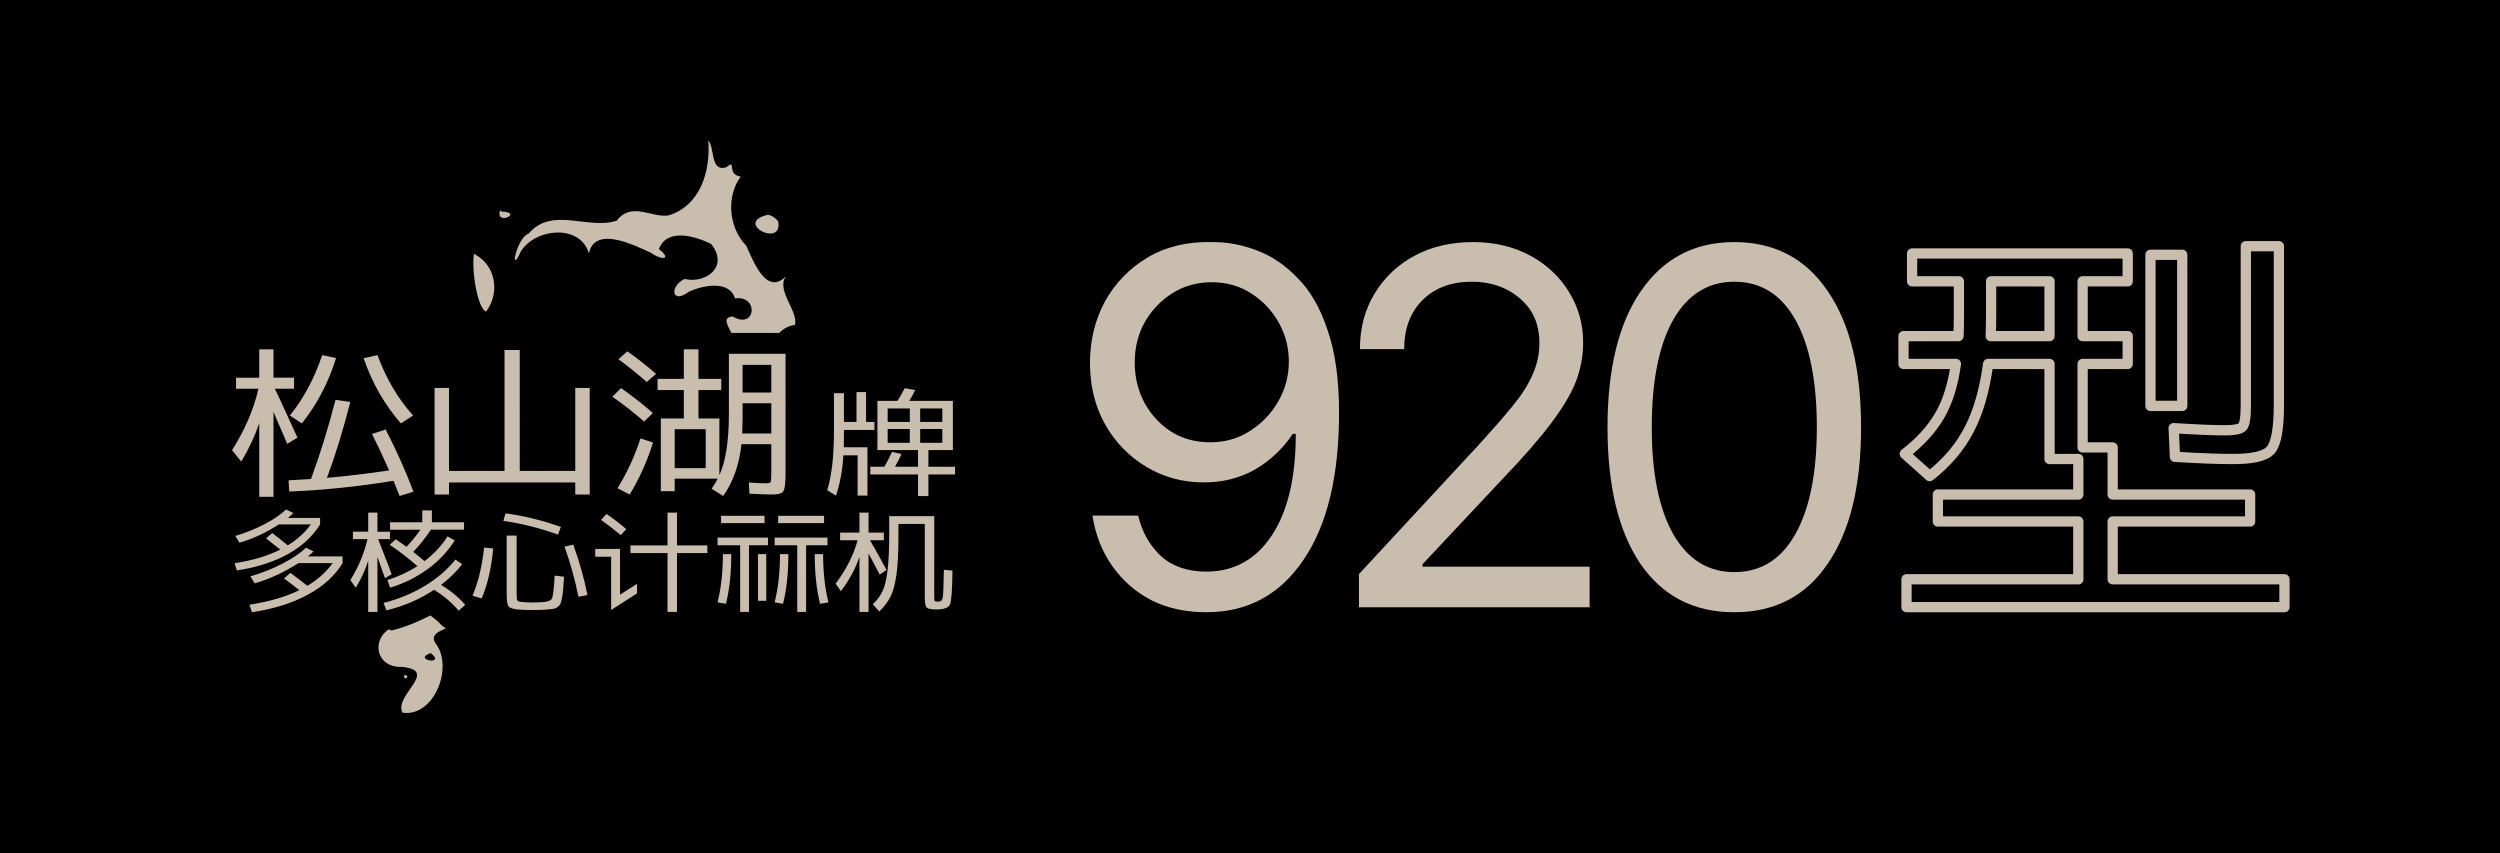 <?xml version="1.0" encoding="UTF-8" standalone="no"?>
<!-- Created with Inkscape (http://www.inkscape.org/) -->

<svg
   width="1500"
   height="512"
   viewBox="0 0 396.875 135.467"
   version="1.1"
   id="svg1"
   inkscape:version="1.4.1 (unknown)"
   sodipodi:docname="920.svg"
   xml:space="preserve"
   xmlns:inkscape="http://www.inkscape.org/namespaces/inkscape"
   xmlns:sodipodi="http://sodipodi.sourceforge.net/DTD/sodipodi-0.dtd"
   xmlns="http://www.w3.org/2000/svg"
   xmlns:svg="http://www.w3.org/2000/svg"><sodipodi:namedview
     id="namedview1"
     pagecolor="#505050"
     bordercolor="#ffffff"
     borderopacity="1"
     inkscape:showpageshadow="0"
     inkscape:pageopacity="0"
     inkscape:pagecheckerboard="1"
     inkscape:deskcolor="#d1d1d1"
     inkscape:document-units="px"
     inkscape:zoom="0.24569124"
     inkscape:cx="698.03059"
     inkscape:cy="-262.52463"
     inkscape:window-width="1526"
     inkscape:window-height="993"
     inkscape:window-x="0"
     inkscape:window-y="0"
     inkscape:window-maximized="0"
     inkscape:current-layer="layer1" /><defs
     id="defs1" /><g
     inkscape:label="Layer 1"
     inkscape:groupmode="layer"
     id="layer1"><g
       id="g14"><rect
         style="fill:#000000;fill-opacity:1;stroke:none;stroke-width:4.124;stroke-linejoin:bevel;stroke-dasharray:none;stroke-opacity:1;paint-order:stroke markers fill"
         id="rect31-4-5"
         width="396.875"
         height="135.467"
         x="3.9062499e-07"
         y="6.1035157e-06" /><path
         d="m 191.502,97.195 q -4.893,0 -8.682,-1.888 -3.788,-1.967 -6.235,-5.428 -2.447,-3.461 -3.157,-8.024 h 7.261 q 0.868,3.776 3.552,6.372 2.762,2.517 7.261,2.517 6.551,0 10.339,-5.664 3.867,-5.743 3.867,-16.206 h -0.474 q -2.368,3.54 -5.998,5.664 -3.63,2.045 -8.129,2.045 -4.972,0 -9.076,-2.439 -4.104,-2.439 -6.551,-6.687 -2.447,-4.327 -2.447,-9.834 0,-5.349 2.368,-9.755 2.447,-4.405 6.787,-7.001 4.42,-2.596 10.339,-2.439 3.552,0 7.024,1.337 3.552,1.337 6.472,4.405 2.999,2.989 4.735,8.26 1.815,5.192 1.815,13.059 0,15.183 -5.682,23.443 -5.604,8.26 -15.39,8.26 z m 0.631,-26.983 q 3.552,0 6.314,-1.809 2.841,-1.809 4.499,-4.72 1.657,-2.911 1.657,-6.293 0,-3.304 -1.578,-6.136 -1.578,-2.832 -4.341,-4.641 -2.762,-1.809 -6.314,-1.809 -3.473,0 -6.235,1.731 -2.762,1.731 -4.42,4.641 -1.578,2.832 -1.578,6.372 0,3.54 1.578,6.451 1.578,2.832 4.262,4.563 2.683,1.652 6.156,1.652 z M 215.732,96.408 V 91.137 L 234.831,70.526 q 3.157,-3.461 5.288,-6.057 2.131,-2.596 3.157,-4.956 1.105,-2.439 1.105,-5.035 0,-4.484 -3.078,-7.08 -3.078,-2.675 -7.656,-2.675 -4.893,0 -7.813,2.911 -2.92,2.911 -2.92,7.788 h -7.024 q 0,-5.035 2.368,-8.89 2.368,-3.855 6.393,-5.979 4.025,-2.124 9.155,-2.124 5.13,0 9.076,2.124 3.946,2.124 6.156,5.743 2.289,3.619 2.289,8.103 0,3.068 -1.105,6.057 -1.105,2.911 -3.946,6.687 -2.762,3.697 -7.892,9.047 L 225.834,89.564 v 0.393 H 252.352 V 96.408 Z m 59.587,0.787 q -9.629,0 -14.917,-7.71 -5.209,-7.71 -5.209,-21.634 0,-13.924 5.288,-21.634 5.367,-7.788 14.838,-7.788 9.55,0 14.838,7.788 5.288,7.71 5.288,21.634 0,13.924 -5.288,21.634 -5.209,7.71 -14.838,7.71 z m 0,-6.372 q 6.314,0 9.708,-6.057 3.394,-6.057 3.394,-16.914 0,-11.014 -3.394,-17.071 -3.394,-6.057 -9.708,-6.057 -6.235,0 -9.708,6.057 -3.394,6.057 -3.394,17.071 0,10.856 3.394,16.914 3.473,6.057 9.708,6.057 z"
         id="text4-5"
         style="font-size:78.796px;font-family:'Sarasa UI SC';-inkscape-font-specification:'Sarasa UI SC, Normal';letter-spacing:-9.85px;fill:#c9bdad;stroke-width:0.149;stroke-linecap:round;stroke-linejoin:round;paint-order:markers stroke fill;fill-opacity:1"
         aria-label="920" /><path
         style="font-size:68.075px;font-family:'VL Gothic';-inkscape-font-specification:'VL Gothic, Normal';fill:none;stroke:#c9bdad;stroke-width:1.631;stroke-linecap:round;stroke-linejoin:round;paint-order:markers stroke fill;stroke-opacity:1"
         d="m 356.524,39.086 h 5.25 v 25.147 q 0,5.709 -1.296,7.204 -1.296,1.495 -6.341,1.427 -3.068,0 -8.864,-0.34 l -0.205,-4.554 q 5.387,0.34 8.182,0.34 2.182,0 2.727,-0.544 0.545,-0.544 0.545,-3.398 z M 341.387,64.437 v -23.992 h 5.046 v 23.992 z m 15.819,18.35 h -21.819 v 9.175 h 27.274 v 4.418 h -60.003 v -4.418 h 27.274 v -9.175 h -22.296 v -4.282 h 22.296 v -5.641 h -4.568 V 57.777 h -9.75 q -0.818,6.185 -3,10.399 -2.182,4.214 -6.273,7.408 l -3.955,-3.534 q 3.614,-2.787 5.523,-6.049 1.909,-3.262 2.591,-8.224 h -8.319 v -4.418 h 8.728 q 0.068,-1.155 0.068,-3.602 v -5.097 h -7.432 v -4.418 h 34.229 v 4.418 h -7.159 v 8.699 h 7.159 v 4.418 h -7.159 v 13.253 h 4.773 v 7.476 h 21.819 z m -41.184,-29.429 h 9.341 v -8.699 h -9.273 v 5.097 q 0,2.447 -0.068,3.602 z"
         id="text5-4"
         aria-label="型" /><path
         id="path1-9-9-22-3-7"
         style="fill:#c9bdad;stroke-width:0.811;stroke-linejoin:bevel;paint-order:stroke markers fill;fill-opacity:1"
         d="m 112.442,22.279 c 0.375,5.042 -1.321,10.403 -6.353,11.931 -2.782,0.351 -5.808,-2.233 -8.191,0.825 -4.532,1.486 -10.266,-2.311 -13.968,2.04 -2.002,0.733 -3.086,6.939 -1.235,2.826 2.274,-3.661 9.348,-4.42 10.805,0.326 0.929,-4.524 7.355,-1.214 9.807,-0.114 1.804,1.283 3.433,1.09 1.289,-0.572 1.339,-3.486 5.935,-1.969 8.274,-0.827 2.916,3.534 -0.751,6.378 -4.191,5.572 -2.407,1.103 -2.123,4.13 0.681,2.025 2.61,-1.179 6.469,-1.712 7.321,1.053 3.868,-0.49 3.293,5.059 -0.38,2.872 -3.098,0.294 2.59,4.281 -0.862,5.601 -2.4,2.584 -11.321,2.86 -8.935,7.407 1.775,-0.247 1.494,-3.215 4.14,-3.385 3.216,-0.931 7.124,-3.711 9.145,-4.801 2.257,3.241 0.5,7.804 -2.665,6.115 -1.951,3.093 -7.495,6.627 -10.284,5.359 1.824,-1.532 2.425,-1.431 0.232,0.015 -3.2,2.071 -9.414,-2.667 -9.856,3.434 -0.228,2.095 3.892,0.897 1.5,3.294 -0.499,1.673 1.483,4.824 -1.952,5.189 -3.61,1.107 -1.341,-4.373 -3.257,-3.548 1.344,3.001 -1.196,7.453 -4.271,4.199 2.19,4.981 -7.223,5.53 -6.055,0.64 -1.298,6.143 -8.795,-0.065 -10.859,1.025 1.068,4.038 -1.354,7.749 -1.406,11.259 2.201,4.936 12.008,-2.091 10.411,5.283 0.887,-1.426 1.898,-8.743 5.144,-5.785 0.422,3.861 4.976,4.243 7.581,6.146 1.137,-3.689 5.06,-6.516 8.591,-7.276 4.975,3.666 -2.936,-4.231 1.612,-4.639 -1.794,-2.637 4.905,-6.044 5.359,-2.088 2.189,1.392 0.866,-3.538 3.457,-3.832 3.209,-2.021 6.02,-5.155 5.708,-9.134 0.046,-4.457 6.649,-0.032 7.632,-4.748 1.185,-2.914 4.56,-8.798 -1.305,-7.576 -4.813,-0.12 -2.615,-6.468 1.089,-6.794 0.608,-2.334 -3.414,-5.814 -1.146,-8.057 -3.309,3.913 -5.518,-2.264 -6.575,-4.521 -2.933,-3.015 -3.12,-8.035 -0.876,-10.984 -2.412,-0.342 -0.525,-2.953 -2.317,-1.463 -2.566,0.729 -1.771,-3.046 -2.84,-4.29 z m -7.372,39.457 c -0.431,0.437 -0.402,0.407 0,0 z M 79.385,33.38 c -0.822,2.56 3.84,0.342 0.252,0.214 l -0.174,-0.148 z m 42.513,0.721 c -5.525,1.252 2.401,5.366 1.651,1.053 -0.407,-0.514 -0.981,-0.966 -1.651,-1.053 z m -46.651,6.161 c -0.446,2.706 0.59,8.773 1.931,9.2 2.186,-2.932 1.565,-7.244 -1.689,-9.026 l -0.186,-0.134 z m 21.384,15.943 c -1.694,1.091 0.084,2.493 0,0 z m -4.253,0.752 c -0.368,2.314 2.868,6.303 4.2,5.713 -0.307,-2.548 -3.109,-3.601 -4.2,-5.713 z m -24.606,2.23 c -4.7,3.718 7.39,3.778 0.42,0.38 z m 51.108,4.068 -0.125,0.054 z m -12.186,0.041 0.186,0.078 z m 9.436,0.533 c -0.38,0.587 -0.351,-0.708 0,0 z m -38.834,0.486 c -1.193,1.146 0.991,1.845 0,0 z m -0.331,2.52 c -2.108,1.202 1.08,6.43 0.284,2.041 -0.106,-0.679 -0.224,-1.356 -0.284,-2.041 z m 29.222,1.901 c 5.542,2.715 -4.494,3.099 0,0 z m -45.943,0.102 c -1.644,2.773 5.478,2.74 0.917,1.185 -0.448,-0.217 -0.929,-0.639 -0.917,-1.185 z m 43.202,0.546 c 4.305,1.801 -3.452,2.885 0,0 z m 13.845,0.663 c 2.821,1.784 -4.718,2.194 0,0 z m -15.504,2.571 c 4.859,3.621 -5.133,1.823 0,0 z m 13.376,1.134 c 3.081,2.743 -2.888,2 0,0 z m -1.884,2.832 c 1.192,3.529 -5.608,-0.081 -0.81,0.053 0.269,-0.032 0.54,-0.038 0.81,-0.053 z m -34.901,6.069 c 5.516,0.957 -3.15,7.427 -2.241,1.956 0.041,-1.182 1.461,-1.409 2.241,-1.956 z m 19.191,1.578 c 5.737,0.922 2.384,7.816 -2.142,6.477 -4.257,-0.105 -2.944,-4.57 0.496,-4.706 0.715,-0.397 1.349,-0.995 1.645,-1.771 z m -23.417,2.937 c 6.008,1.159 -3.975,7.329 -2.356,1.56 0.494,-0.828 1.351,-1.528 2.356,-1.56 z m -6.321,3.577 c 1.783,4.006 -2.58,6.699 -5.339,8.726 -3.768,1.636 -2.951,6.579 1.3,6.395 6.054,0.584 -1.344,4.519 0.106,7.274 4.933,0.711 8.037,-6.936 5.409,-10.798 -2.359,-2.969 5.724,-2.326 2.253,-5.036 -0.566,-2.396 -0.02,-6.809 -3.728,-6.561 z m 0.539,12.927 c 2.593,2.027 -3.052,1.077 0,0 z m -3.672,3.701 c -0.992,-0.815 -0.441,1.052 0,0 z" /><path
         id="path8-4"
         style="font-size:28.118px;font-family:'VL Gothic';-inkscape-font-specification:'VL Gothic, Normal';baseline-shift:baseline;display:inline;overflow:visible;vector-effect:none;stroke:none;stroke-width:6.615;stroke-linecap:round;stroke-linejoin:round;stroke-dasharray:none;stroke-opacity:1;paint-order:markers stroke fill;enable-background:accumulate;stop-color:#000000"
         d="m 41.023,52.149 c -1.827,-3.9e-4 -3.309,1.481 -3.308,3.308 v 1.197 h -0.375 c -1.826,4.7e-4 -3.306,1.481 -3.307,3.307 v 1.756 c 0.271,1.28 1.271,2.28 2.551,2.551 -0.693,1.815 -1.526,3.622 -2.668,5.416 -0.76,1.194 -0.676,2.739 0.209,3.844 l 1.45,1.808 c 0.574,0.567 1.335,0.904 2.14,0.949 v 2.586 c -4.3e-4,0.806 0.294,1.585 0.827,2.19 -0.764,0.324 -1.578,0.616 -2.444,0.876 -2.158,0.649 -3.136,2.936 -2.03,4.752 l 0.427,0.699 c -0.796,0.799 -1.116,1.903 -0.856,2.957 l 0.366,1.147 c 0.569,0.759 1.457,1.267 2.453,1.403 0.003,0.082 0.01,0.164 0.02,0.245 l 0.48,0.767 c -0.869,0.806 -1.228,1.962 -0.95,3.065 l 0.405,1.199 c 0.534,1.582 2.265,2.559 4.05,2.286 3.82,-0.582 7.215,-1.624 10.123,-3.205 1.088,-0.592 2.012,-1.327 2.933,-2.062 0.353,0.261 0.756,0.458 1.189,0.582 v 1.369 c -2.6e-4,1.826 1.618,3.307 3.615,3.308 h 1.467 c 0.629,-0.076 1.224,-0.302 1.728,-0.655 0.196,0.118 0.404,0.218 0.621,0.299 2.204,-0.532 4.24,-1.389 6.188,-2.391 0.504,0.428 1.078,0.775 1.517,1.287 1.33,1.552 3.841,1.701 5.38,0.319 l 1.041,-0.934 c 0.042,-0.234 0.056,-0.471 0.043,-0.708 0.302,-0.087 0.591,-0.21 0.858,-0.366 0.122,0.279 0.233,0.554 0.527,0.923 0.005,0.007 0.011,0.014 0.016,0.021 1.543,1.91 3.033,1.744 4.299,1.823 0.751,0.058 1.581,0.082 2.542,0.082 0.85,0 1.708,-0.033 2.576,-0.099 0.016,-0.001 0.031,-0.003 0.047,-0.004 0.45,-0.04 0.821,-0.078 1.207,-0.14 0.908,-0.146 1.701,-0.537 2.287,-0.973 0.354,-0.263 0.649,-0.7 0.956,-1.102 0.274,0.079 0.558,0.128 0.845,0.145 l 1.381,-0.272 c 0.723,1.926 3.16,2.803 5.124,1.843 l 3.359,-2.165 c 0.134,1.694 1.65,3.02 3.506,3.067 h 1.505 c 1.807,-0.061 3.288,-1.333 3.466,-2.979 0.534,0.729 1.363,1.235 2.305,1.405 l 1.33,0.23 c 0.053,-0.03 0.106,-0.061 0.157,-0.093 0.63,0.845 1.653,1.376 2.769,1.438 h 1.407 c 1.271,-0.096 2.394,-0.797 2.953,-1.845 h 0.002 c 0.141,0.1 0.29,0.191 0.445,0.271 l 1.33,0.23 c 0.053,-0.03 0.106,-0.061 0.157,-0.093 0.63,0.845 1.653,1.376 2.769,1.438 h 1.407 c 1.11,-0.06 2.128,-0.583 2.761,-1.42 0.042,0.026 0.084,0.051 0.127,0.075 l 1.329,-0.23 c 0.413,-0.16 0.79,-0.39 1.111,-0.676 0.458,1.257 1.693,2.143 3.137,2.251 h 1.446 c 0.328,-0.078 0.642,-0.197 0.933,-0.354 1.183,0.296 2.449,0.024 3.363,-0.723 0.589,-0.557 0.967,-1.235 1.426,-1.87 0.157,0.361 0.415,0.766 0.882,1.22 0.953,0.926 1.808,1.074 2.449,1.195 0.641,0.122 1.187,0.144 1.766,0.144 0.013,7e-5 0.026,7e-5 0.039,0 0.895,-0.009 1.795,-0.086 2.808,-0.482 1.014,-0.396 2.186,-1.32 2.665,-2.507 0.477,-1.18 0.404,-1.679 0.476,-2.671 0.071,-0.992 0.115,-2.234 0.135,-3.781 -0.14,-1.463 -1.319,-2.667 -2.894,-2.955 0,0 3.25,-10.651 3.25,-12.342 v -1.228 c -0.353,-0.646 -0.959,-1.167 -1.712,-1.471 0.572,-0.276 1.045,-0.681 1.366,-1.173 v -7.818 c -4.1e-4,-1.691 -1.599,-3.062 -3.57,-3.063 h -2.845 c -0.472,-0.833 -1.357,-1.438 -2.408,-1.646 l -1.649,-0.299 c -1.651,-0.298 -3.32,0.435 -4.002,1.759 -0.037,0.073 -0.068,0.116 -0.105,0.186 h -0.968 c -0.029,0.024 -0.058,0.049 -0.087,0.074 -0.354,-0.647 -0.96,-1.167 -1.714,-1.471 h -1.518 c -0.447,0.242 -0.825,0.567 -1.107,0.95 -0.242,-0.298 -0.543,-0.556 -0.89,-0.763 h -1.583 c -1.972,4.2e-4 -4.372,-3.198 -4.372,-3.198 6.7e-4,-1.828 -1.481,-3.31 -3.309,-3.309 h -8.994 c -0.97,0.331 -1.732,1.093 -2.062,2.062 -0.218,-1.429 -1.339,-2.55 -2.767,-2.769 h -2.324 c -1.827,4.7e-4 -3.307,1.482 -3.307,3.308 v 0.565 c -1.169,-0.976 -2.35,-1.952 -3.734,-2.941 -1.255,-0.897 -2.963,-0.808 -4.118,0.214 l -1.417,1.258 c -1.414,1.342 -10.166,1.008 -10.166,1.008 -4.7e-4,-1.826 -1.481,-3.306 -3.307,-3.307 h -2.416 c -1.826,4.6e-4 -3.306,1.481 -3.307,3.307 0,0 -3.68,2.716 -5.508,2.717 h -2.293 c -1.492,0.192 -5.149,-0.832 -5.945,-3.031 -0.568,-1.568 -2.214,-2.468 -3.84,-2.1 l -2.203,0.498 c -0.565,0.218 -1.06,0.588 -1.429,1.068 -0.391,-0.508 -0.921,-0.891 -1.525,-1.103 l -2.205,-0.471 c -1.647,-0.351 -3.296,0.591 -3.828,2.19 -0.224,0.673 -0.538,1.231 -0.795,1.861 -0.145,-0.179 -0.309,-0.343 -0.488,-0.488 v -1.244 c 3.9e-4,-1.827 -1.48,-3.308 -3.307,-3.308 z m 51.624,43.337 -0.011,0.059 c 0.002,-0.015 0.004,-0.029 0.007,-0.044 8.3e-4,-0.005 0.003,-0.01 0.004,-0.015 z m -10.247,3.376 c 0.015,8.5e-4 0.032,1.1e-4 0.046,0.002 0.008,6.4e-4 0.019,0.005 0.027,0.006 z m 4.155,0.002 -0.058,0.006 c 0.004,-4.8e-4 0.01,-0.003 0.014,-0.004 0.014,-0.001 0.03,-7.5e-4 0.044,-0.002 z"
         sodipodi:nodetypes="ccccccccccccccccccccccccsccccccccccccccccscccsccccccccccccccccccccccccccccccsccssccccccccccccscccccccccccccccccccccccccscccccccccccccccccccccsc" /><path
         id="path9-4"
         style="font-size:28.118px;font-family:'VL Gothic';-inkscape-font-specification:'VL Gothic, Normal';baseline-shift:baseline;display:inline;overflow:visible;vector-effect:none;fill:#c9bdad;stroke:none;stroke-width:6.615;stroke-linecap:round;stroke-linejoin:round;stroke-dasharray:none;stroke-opacity:1;paint-order:markers stroke fill;enable-background:accumulate;stop-color:#000000;fill-opacity:1"
         d="m 41.154,55.456 v 4.505 h -3.682 v 1.755 h 3.562 c -0.785,3.335 -2.183,6.583 -4.196,9.744 l 1.449,1.807 c 1.147,-1.851 2.103,-3.877 2.868,-6.077 v 11.682 h 2.264 v -13.489 c 0.181,0.437 0.432,1.03 0.754,1.781 0.322,0.733 0.604,1.379 0.845,1.938 0.241,0.559 0.433,1.013 0.574,1.362 l 1.63,-0.995 c -0.221,-0.471 -0.795,-1.72 -1.721,-3.746 -0.926,-2.026 -1.549,-3.361 -1.871,-4.008 h 3.048 v -1.755 h -3.26 V 55.456 Z m 67.403,0 v 4.688 h -4.165 v 1.781 h 4.165 v 4.505 h -3.652 v 11.551 h 2.203 v -1.991 h 6.822 c -0.221,0.471 -0.544,1.004 -0.966,1.598 l 1.842,1.152 c 1.59,-2.252 2.555,-4.994 2.897,-8.224 h 4.739 v 4.689 c 0,0.751 -0.04,1.196 -0.121,1.336 -0.081,0.14 -0.372,0.2 -0.875,0.183 -0.584,0 -1.439,-0.043 -2.566,-0.131 l 0.091,1.781 c 1.771,0.087 2.908,0.131 3.411,0.131 1.067,0.018 1.721,-0.148 1.962,-0.498 0.241,-0.349 0.362,-1.283 0.362,-2.802 V 56.163 h -8.995 v 9.508 c 0,4.313 -0.503,7.569 -1.509,9.769 V 66.43 h -3.32 v -4.505 h 3.623 v -1.781 h -3.623 V 55.456 Z m -28.464,0.104 v 19.199 h -8.814 V 61.585 h -2.294 v 16.92 h 2.294 v -1.912 h 20.043 v 1.912 h 2.294 V 61.585 h -2.294 v 13.174 h -8.814 V 55.561 Z m 19.5,0.21 -1.419,1.257 c 1.55,1.135 3.049,2.34 4.497,3.614 l 1.479,-1.283 c -1.328,-1.17 -2.847,-2.366 -4.558,-3.588 z m -48.447,0.603 c -1.228,3.684 -2.938,6.879 -5.131,9.586 l 1.902,1.257 c 2.415,-3.021 4.226,-6.478 5.433,-10.372 z m 8.784,0 -2.203,0.498 c 1.328,3.894 3.3,7.342 5.916,10.346 l 1.932,-1.257 c -2.435,-2.724 -4.316,-5.919 -5.645,-9.586 z m 57.956,1.545 h 4.558 v 4.4 h -4.558 z m -19.288,3.693 -1.389,1.362 c 1.952,1.379 3.632,2.698 5.041,3.955 l 1.389,-1.362 c -1.409,-1.257 -3.089,-2.575 -5.041,-3.955 z m 45.029,0.013 c -0.391,0.757 -0.774,1.427 -1.15,2.01 h -3.189 v 7.817 h 1.627 4.817 v 2.643 h -3.645 c 0.463,-0.844 0.803,-1.514 1.02,-2.01 l -1.497,-0.353 c -0.333,0.745 -0.738,1.532 -1.215,2.364 h -2.234 v 1.228 h 7.572 v 3.425 h 1.649 v -3.425 h 4.231 v -1.228 h -4.231 v -2.643 h 3.884 v -7.817 h -6.922 c 0.405,-0.658 0.716,-1.229 0.933,-1.713 z m -7.659,0.614 v 4.746 h -1.996 v -4.56 h -1.584 v 6.142 c 0,3.847 -0.354,6.93 -1.063,9.25 l 1.389,0.875 c 0.636,-1.898 1.027,-4.033 1.172,-6.403 h 2.257 v 6.384 h 1.562 v -7.668 h -3.754 c 0.015,-0.347 0.022,-0.881 0.022,-1.601 v -1.154 h 4.838 v -1.266 h -1.323 v -4.746 z m -82.709,1.231 c -1.167,4.54 -2.465,8.731 -3.894,12.572 -1.65,0.105 -2.838,0.174 -3.562,0.209 l 0.121,1.781 c 5.373,-0.21 10.887,-0.777 16.542,-1.703 0.06,0.157 0.382,0.96 0.966,2.41 l 2.203,-0.681 c -1.187,-3.16 -2.656,-6.452 -4.407,-9.874 l -2.174,0.707 c 0.946,1.886 1.851,3.815 2.717,5.788 -3.22,0.489 -6.51,0.882 -9.87,1.179 1.328,-3.545 2.565,-7.561 3.712,-12.048 z m 64.627,0.55 h 4.558 v 4.793 h -4.618 c 0.04,-1.013 0.06,-1.808 0.06,-2.384 z m 23.029,0.824 h 3.515 v 2.14 h -3.515 z m 5.164,0 h 3.515 v 2.14 h -3.515 z m -5.164,3.257 h 3.515 v 2.196 h -3.515 z m 5.164,0 h 3.515 v 2.196 h -3.515 z m -38.969,0.031 h 4.92 v 6.181 h -4.92 z m -5.433,1.467 c -0.926,2.846 -2.143,5.483 -3.652,7.91 l 1.932,0.995 c 1.509,-2.445 2.747,-5.195 3.713,-8.251 z M 45.398,80.881 c -0.758,0.753 -1.858,1.511 -3.297,2.275 -1.44,0.764 -3.021,1.405 -4.743,1.922 l 0.655,1.076 c 2.173,-0.635 4.262,-1.605 6.267,-2.91 h 5.072 c -0.926,1.293 -2.147,2.405 -3.664,3.334 -0.81,-0.67 -1.632,-1.323 -2.468,-1.958 l -0.983,0.846 c 0.9,0.694 1.652,1.287 2.256,1.781 -1.993,1.011 -4.41,1.734 -7.251,2.169 l 0.366,1.147 c 3.175,-0.494 5.881,-1.364 8.118,-2.611 2.237,-1.246 3.934,-2.816 5.091,-4.709 v -1.023 h -5.091 c 0.219,-0.176 0.501,-0.435 0.849,-0.776 z m 21.636,0.141 v 1.887 h -5.11 v 1.182 h 4.821 c -0.694,0.988 -1.433,1.893 -2.217,2.716 -0.514,-0.376 -1.08,-0.776 -1.697,-1.199 l -0.964,0.882 c 1.298,0.847 2.764,1.975 4.397,3.386 -1.427,0.917 -3.015,1.652 -4.763,2.205 l 0.424,1.217 c 2.198,-0.67 4.185,-1.652 5.959,-2.946 1.774,-1.293 3.208,-2.81 4.301,-4.551 l -1.138,-0.652 c -0.913,1.458 -2.134,2.769 -3.664,3.933 -0.45,-0.4 -1.048,-0.888 -1.794,-1.464 1.041,-1.082 1.98,-2.258 2.816,-3.527 h 5.264 v -1.182 h -5.11 v -1.887 z m -8.581,0.353 v 3.033 h -2.429 v 1.182 h 2.314 c -0.527,2.269 -1.434,4.433 -2.719,6.491 l 0.849,1.217 c 0.771,-1.199 1.433,-2.616 1.986,-4.25 v 8.096 h 1.466 v -8.731 c 0.411,1.129 0.81,2.252 1.196,3.369 l 1.06,-0.618 c -0.09,-0.259 -0.289,-0.787 -0.597,-1.587 -0.309,-0.8 -0.604,-1.564 -0.887,-2.293 -0.283,-0.717 -0.501,-1.281 -0.656,-1.693 h 1.871 v -1.182 h -1.986 v -3.033 z m 47.515,0 v 5.203 h -5.881 v 1.217 h 5.881 v 9.348 h 1.504 v -9.348 h 4.821 v -1.217 h -4.821 v -5.203 z m 30.468,0 v 3.174 h -3.066 v 1.217 h 2.777 c -0.643,2.34 -1.806,4.639 -3.49,6.896 l 0.829,1.182 c 1.273,-1.634 2.257,-3.445 2.951,-5.432 v 8.731 h 1.446 v -9.277 c 0.746,1.376 1.337,2.493 1.774,3.351 l 1.08,-0.741 c -1.067,-1.975 -1.941,-3.545 -2.623,-4.709 h 2.198 v -1.217 h -2.429 v -3.174 z m -56.192,0.123 -0.328,1.199 c 2.854,0.4 5.747,1.123 8.678,2.17 l 0.443,-1.217 c -3.034,-1.07 -5.965,-1.787 -8.793,-2.152 z m 16.044,0.088 -0.868,0.952 c 1.118,0.788 2.16,1.593 3.124,2.416 l 0.887,-0.952 c -0.99,-0.847 -2.037,-1.652 -3.143,-2.416 z m 18.184,0.3 v 1.164 h 6.903 v -1.164 z m 9.063,0 v 1.164 h 7.289 v -1.164 z m 17.625,0.053 v 3.351 c -0.013,2.293 -0.109,4.121 -0.289,5.485 -0.18,1.364 -0.444,2.405 -0.791,3.122 -0.347,0.717 -0.855,1.393 -1.523,2.028 l 1.022,1.146 c 0.771,-0.729 1.363,-1.499 1.774,-2.31 0.411,-0.811 0.727,-1.958 0.945,-3.44 0.219,-1.482 0.328,-3.451 0.328,-5.908 v -2.24 h 4.185 v 11.764 c 0,0.811 0.103,1.317 0.309,1.517 0.206,0.2 0.733,0.3 1.581,0.3 1.196,-0.012 1.903,-0.288 2.121,-0.829 0.219,-0.541 0.347,-2.322 0.386,-5.344 l -1.369,-0.124 c -0.039,2.481 -0.097,3.945 -0.174,4.392 -0.077,0.447 -0.321,0.67 -0.733,0.67 -0.308,-0.012 -0.489,-0.053 -0.54,-0.124 -0.051,-0.07 -0.077,-0.324 -0.077,-0.759 V 81.939 Z m -60.724,3.087 v 9.295 c 0,1.046 0.103,1.699 0.309,1.958 0.219,0.27 0.778,0.435 1.677,0.494 0.604,0.047 1.356,0.07 2.256,0.07 0.746,0 1.504,-0.029 2.276,-0.088 0.399,-0.035 0.707,-0.071 0.926,-0.106 0.219,-0.035 0.43,-0.129 0.636,-0.282 0.206,-0.153 0.354,-0.318 0.444,-0.494 0.09,-0.176 0.173,-0.482 0.251,-0.917 0.09,-0.447 0.154,-0.905 0.193,-1.376 0.039,-0.47 0.084,-1.146 0.135,-2.028 l -1.485,-0.176 c -0.116,2.034 -0.251,3.227 -0.405,3.58 -0.141,0.353 -0.585,0.559 -1.331,0.618 -0.501,0.047 -1.067,0.071 -1.697,0.071 -0.668,0 -1.234,-0.024 -1.697,-0.071 -0.437,-0.035 -0.701,-0.118 -0.791,-0.247 -0.077,-0.129 -0.116,-0.523 -0.116,-1.182 v -9.118 z m 33.477,0.317 v 1.217 h 3.586 v 10.583 h 1.408 V 86.56 h 3.009 v -1.217 z m 9.063,0 v 1.217 h 3.587 v 10.583 h 1.408 V 86.56 h 3.394 v -1.217 z m -31.972,1.111 -1.389,0.335 c 0.9,2.469 1.639,5.121 2.218,7.955 l 1.427,-0.282 c -0.54,-2.693 -1.292,-5.362 -2.256,-8.008 z m -14.154,0.476 c -0.309,2.916 -0.919,5.462 -1.832,7.637 l 1.446,0.441 c 0.938,-2.199 1.549,-4.845 1.832,-7.937 z m -28.289,0.018 c -0.81,0.811 -2.024,1.64 -3.644,2.487 -1.62,0.847 -3.343,1.535 -5.168,2.064 l 0.694,1.111 c 2.417,-0.717 4.725,-1.787 6.923,-3.21 h 5.438 c -1.003,1.399 -2.34,2.599 -4.011,3.598 -0.694,-0.553 -1.594,-1.24 -2.7,-2.063 l -1.003,0.899 c 0.99,0.729 1.8,1.346 2.43,1.852 -2.173,1.07 -4.815,1.84 -7.926,2.31 l 0.405,1.199 c 3.471,-0.529 6.428,-1.458 8.87,-2.787 2.443,-1.329 4.281,-2.998 5.515,-5.009 v -1.076 h -5.496 c 0.386,-0.306 0.681,-0.57 0.887,-0.794 z m 45.934,0.194 v 1.235 h 2.526 v 8.466 l 4.107,-2.645 v -1.517 l -2.7,1.728 V 88.377 87.142 h -1.408 z m 20.267,0.829 c 0,2.822 -0.283,5.373 -0.849,7.654 l 1.33,0.229 c 0.566,-2.258 0.849,-4.885 0.849,-7.884 z m 5.573,0 v 7.408 h 1.311 v -7.408 z m 3.49,0 c 0,2.822 -0.283,5.373 -0.849,7.654 l 1.331,0.229 c 0.566,-2.258 0.849,-4.885 0.849,-7.884 z m 5.515,0 c 0,2.998 0.282,5.626 0.848,7.884 l 1.331,-0.229 c -0.566,-2.281 -0.849,-4.832 -0.849,-7.654 z m -57.041,0.864 c -1.273,1.599 -2.905,2.998 -4.898,4.198 -1.993,1.199 -4.165,2.093 -6.518,2.681 l 0.463,1.182 c 2.777,-0.67 5.297,-1.758 7.559,-3.263 1.491,0.905 2.796,2.01 3.914,3.316 l 1.041,-0.935 c -1.106,-1.246 -2.385,-2.299 -3.837,-3.157 1.311,-1.011 2.43,-2.111 3.355,-3.299 z" /></g></g></svg>
